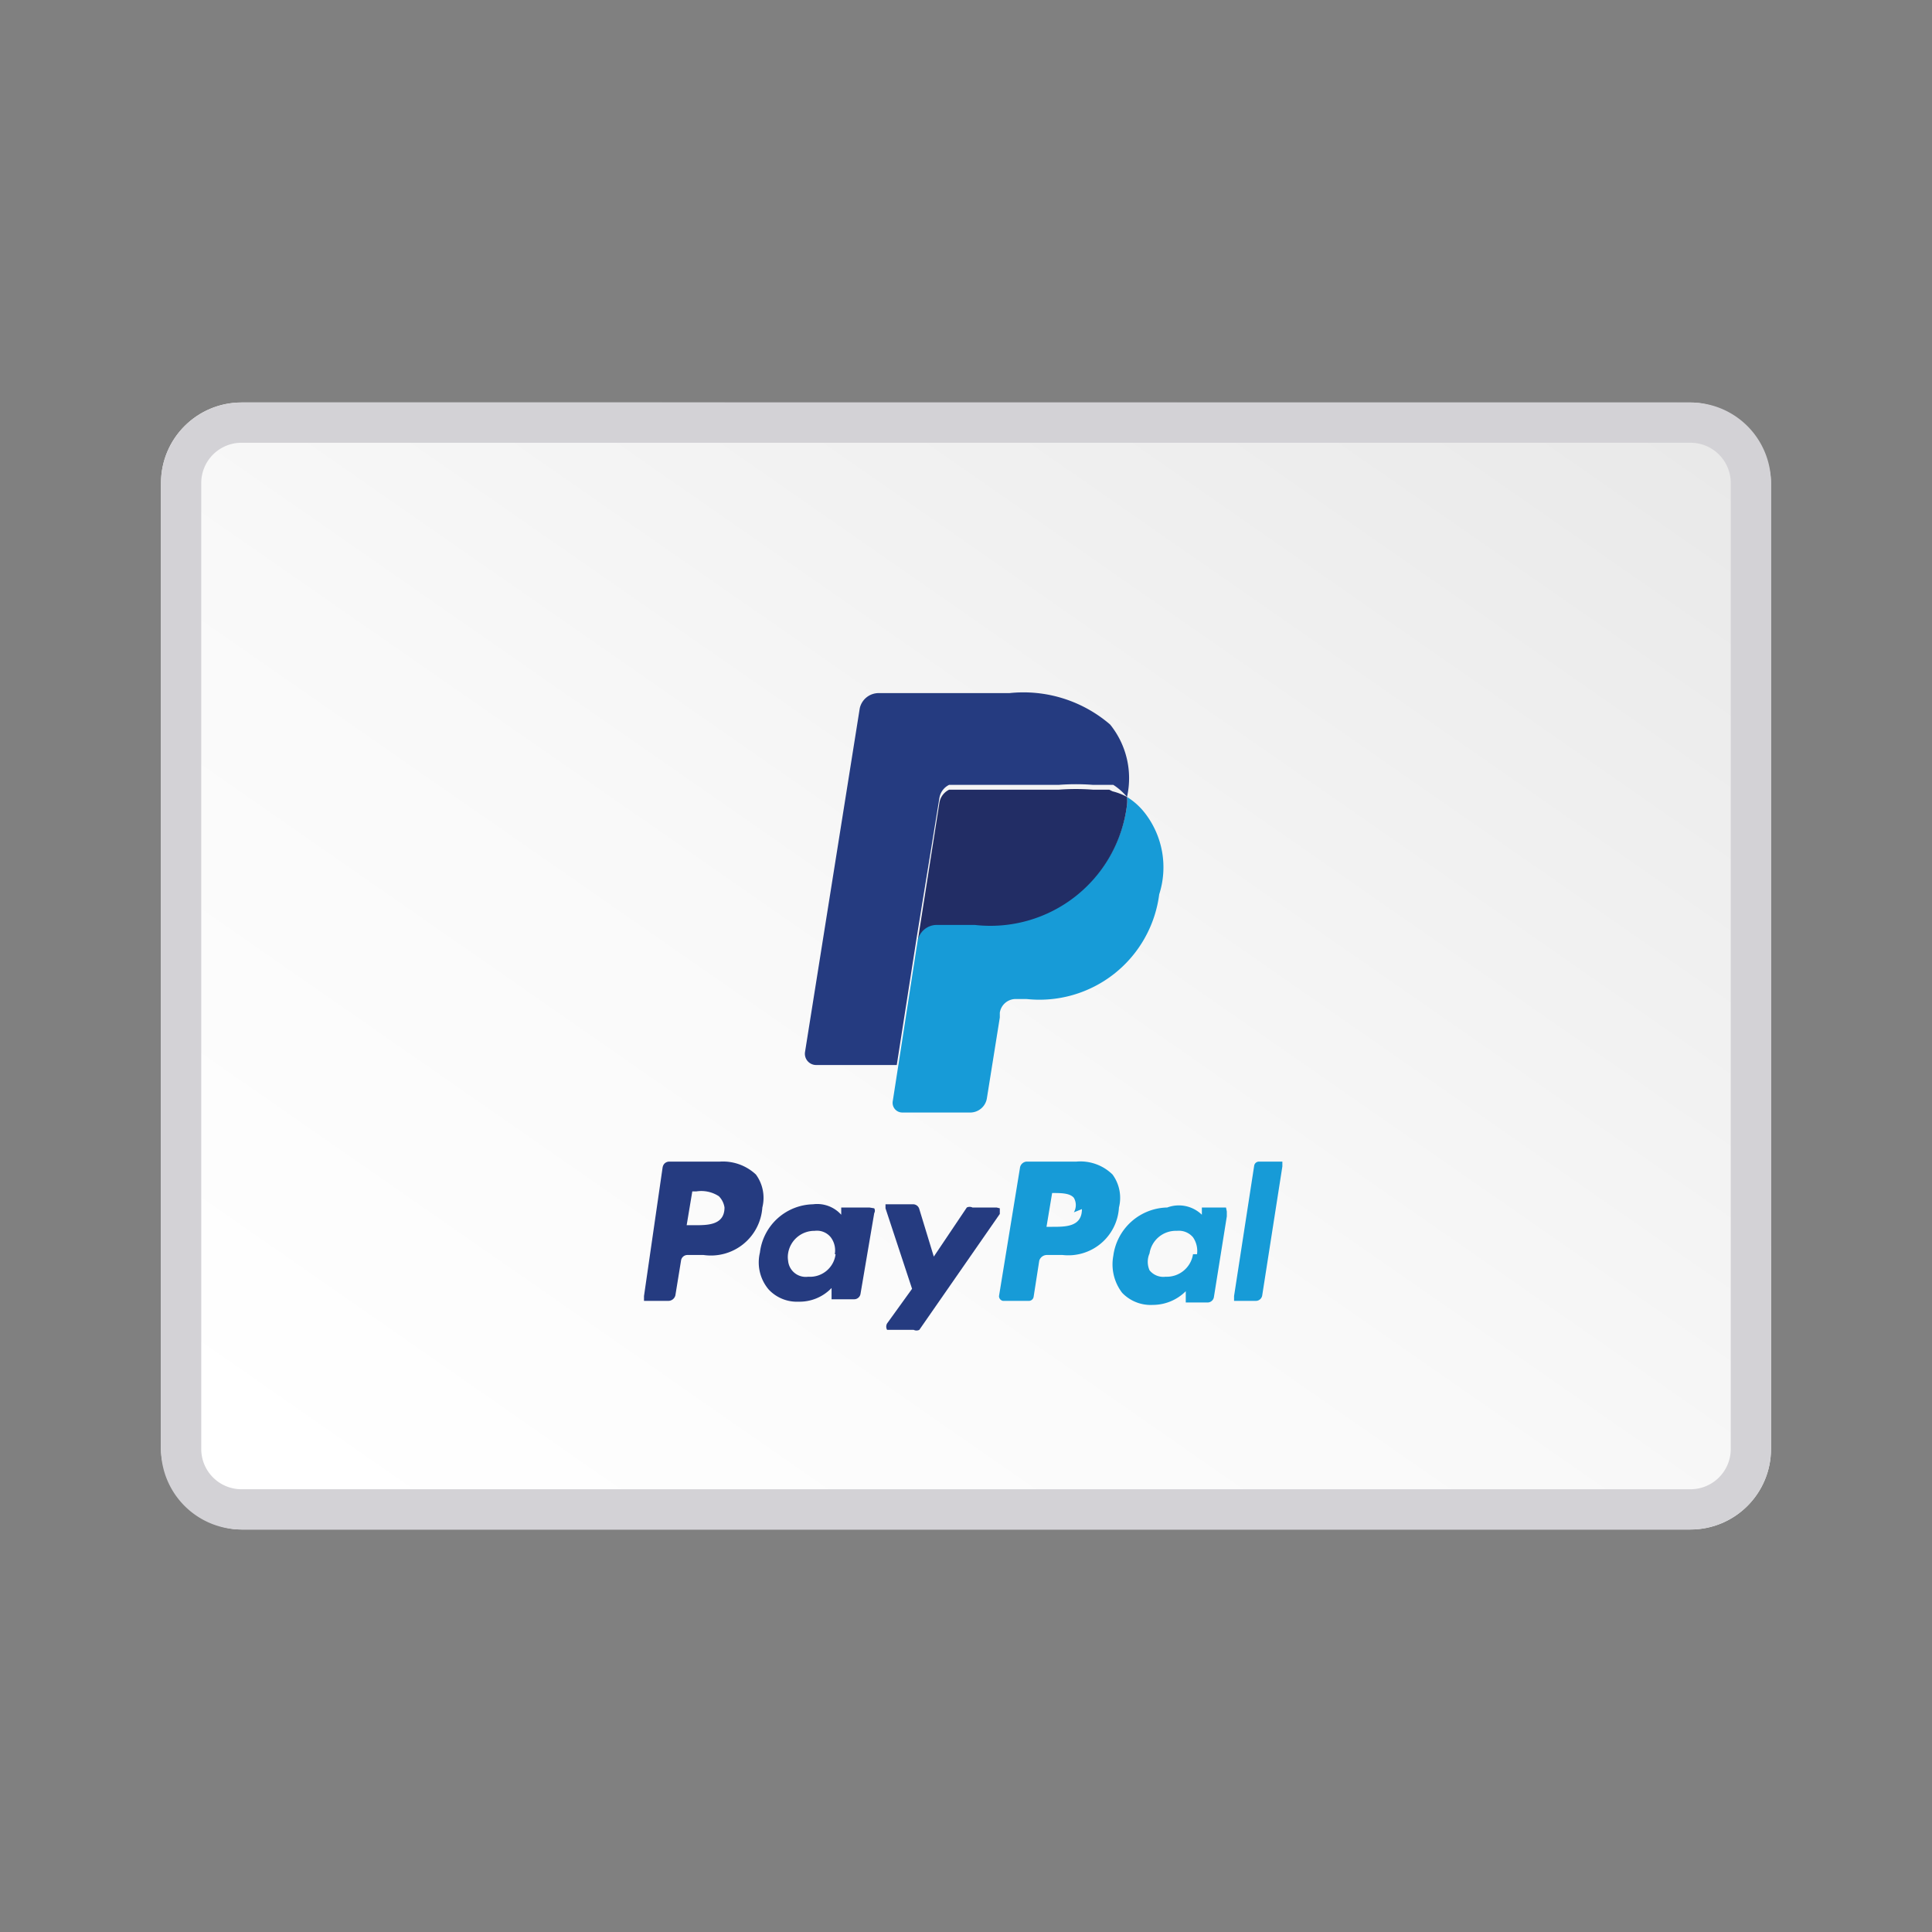 <svg xmlns="http://www.w3.org/2000/svg" viewBox="0 0 24 24"><rect x="0" y="0" width="24" height="24" fill="#808080" stroke="none"/><defs><linearGradient id="Dégradé_sans_nom_196" x1="910.87" x2="913.84" y1="-2195.42" y2="-2192.44" gradientTransform="matrix(6.51 0 0 -4.54 -5927.34 -9949.57)" gradientUnits="userSpaceOnUse"><stop offset="0" stop-color="#fff"/><stop offset="0.4" stop-color="#f9f9f9"/><stop offset="0.93" stop-color="#e9e9e9"/><stop offset="1" stop-color="#e6e6e6"/></linearGradient><style>.cls-4{fill:#179bd7}.cls-5{fill:#253b80}</style></defs><g id="Icon"><rect width="20" height="14" x="2" y="5" fill="url(#Dégradé_sans_nom_196)" rx="1"/><path fill="#d3d2d6" d="M21 5.5a.5.5 0 01.5.5v12a.5.5 0 01-.5.5H3a.5.5 0 01-.5-.5V6a.5.5 0 01.5-.5h18m0-.5H3a1 1 0 00-1 1v12a1 1 0 001 1h18a1 1 0 001-1V6a1 1 0 00-1-1z"/><path d="M13.37 14.43h-.62a.09.09 0 00-.08.08l-.26 1.59a.06.06 0 00.05.06h.32a.06.06 0 00.06-.05l.07-.45a.1.1 0 01.09-.07h.2a.63.63 0 00.7-.59.49.49 0 00-.08-.41.57.57 0 00-.45-.16zm.07.59c0 .22-.2.22-.37.22H13l.07-.42c.11 0 .22 0 .27.06a.18.18 0 010 .18z" class="cls-4"/><path d="M8.94 14.43h-.63s-.07 0-.08.08L8 16.1v.06h.3a.09.09 0 00.09-.07l.07-.43a.08.08 0 01.08-.07h.2a.64.64 0 00.73-.59.49.49 0 00-.08-.41.6.6 0 00-.45-.16zM9 15c0 .22-.21.22-.37.22h-.1l.07-.42h.05a.4.4 0 01.28.06A.25.25 0 019 15zM10.8 15h-.3-.05v.09a.4.4 0 00-.35-.13.68.68 0 00-.66.6.52.52 0 00.11.46.48.48 0 00.37.15.55.55 0 00.41-.17v.14h.28a.08.08 0 00.08-.07l.17-1a.06.06 0 000-.06zm-.42.58a.32.32 0 01-.34.28.22.22 0 01-.25-.2.28.28 0 010-.09.33.33 0 01.33-.28.22.22 0 01.2.08.27.27 0 01.05.21z" class="cls-5"/><path d="M15.23 15h-.3v.09a.41.41 0 00-.43-.09.69.69 0 00-.67.6.58.58 0 00.11.46.49.49 0 00.38.15.58.58 0 00.41-.17v.14H15a.08.08 0 00.08-.07l.16-1v-.06zm-.41.58a.33.33 0 01-.34.28.22.22 0 01-.2-.08.26.26 0 010-.21.33.33 0 01.34-.28.23.23 0 01.2.08.3.3 0 01.05.21z" class="cls-4"/><path d="M12.38 15h-.3a.08.08 0 00-.07 0l-.41.61-.18-.59a.08.08 0 00-.08-.06H11v.05l.33 1-.31.43a.08.08 0 000 .08h.33a.08.08 0 00.07 0l1-1.44v-.07z" class="cls-5"/><path d="M15.58 14.48l-.25 1.62v.06h.27a.08.08 0 00.08-.07l.25-1.6v-.06h-.29a.06.06 0 00-.06.05zM14 9.9a.44.44 0 010 .1 1.71 1.71 0 01-1.89 1.48h-.48a.24.24 0 00-.23.2l-.24 1.55-.07.45a.12.12 0 00.12.14h.85a.21.21 0 00.2-.18l.16-1v-.06a.2.2 0 01.2-.17h.13a1.5 1.5 0 001.65-1.3 1.1 1.1 0 00-.17-1A.84.84 0 0014 9.9z" class="cls-4"/><path fill="#222d65" d="M13.78 9.81h-.2a2.81 2.81 0 00-.43 0h-1.36a.22.22 0 00-.12.16l-.27 1.72a.24.24 0 01.23-.2h.48A1.71 1.71 0 0014 10a.44.44 0 000-.1.75.75 0 00-.18-.07z"/><path d="M11.67 9.91a.22.22 0 01.12-.16h1.36a2.81 2.81 0 01.43 0h.25a.75.75 0 01.17.15 1.06 1.06 0 00-.21-.9 1.65 1.65 0 00-1.25-.39h-1.63a.24.24 0 00-.23.19L10 13.07a.14.14 0 00.14.16h1l.25-1.6z" class="cls-5"/></g></svg>